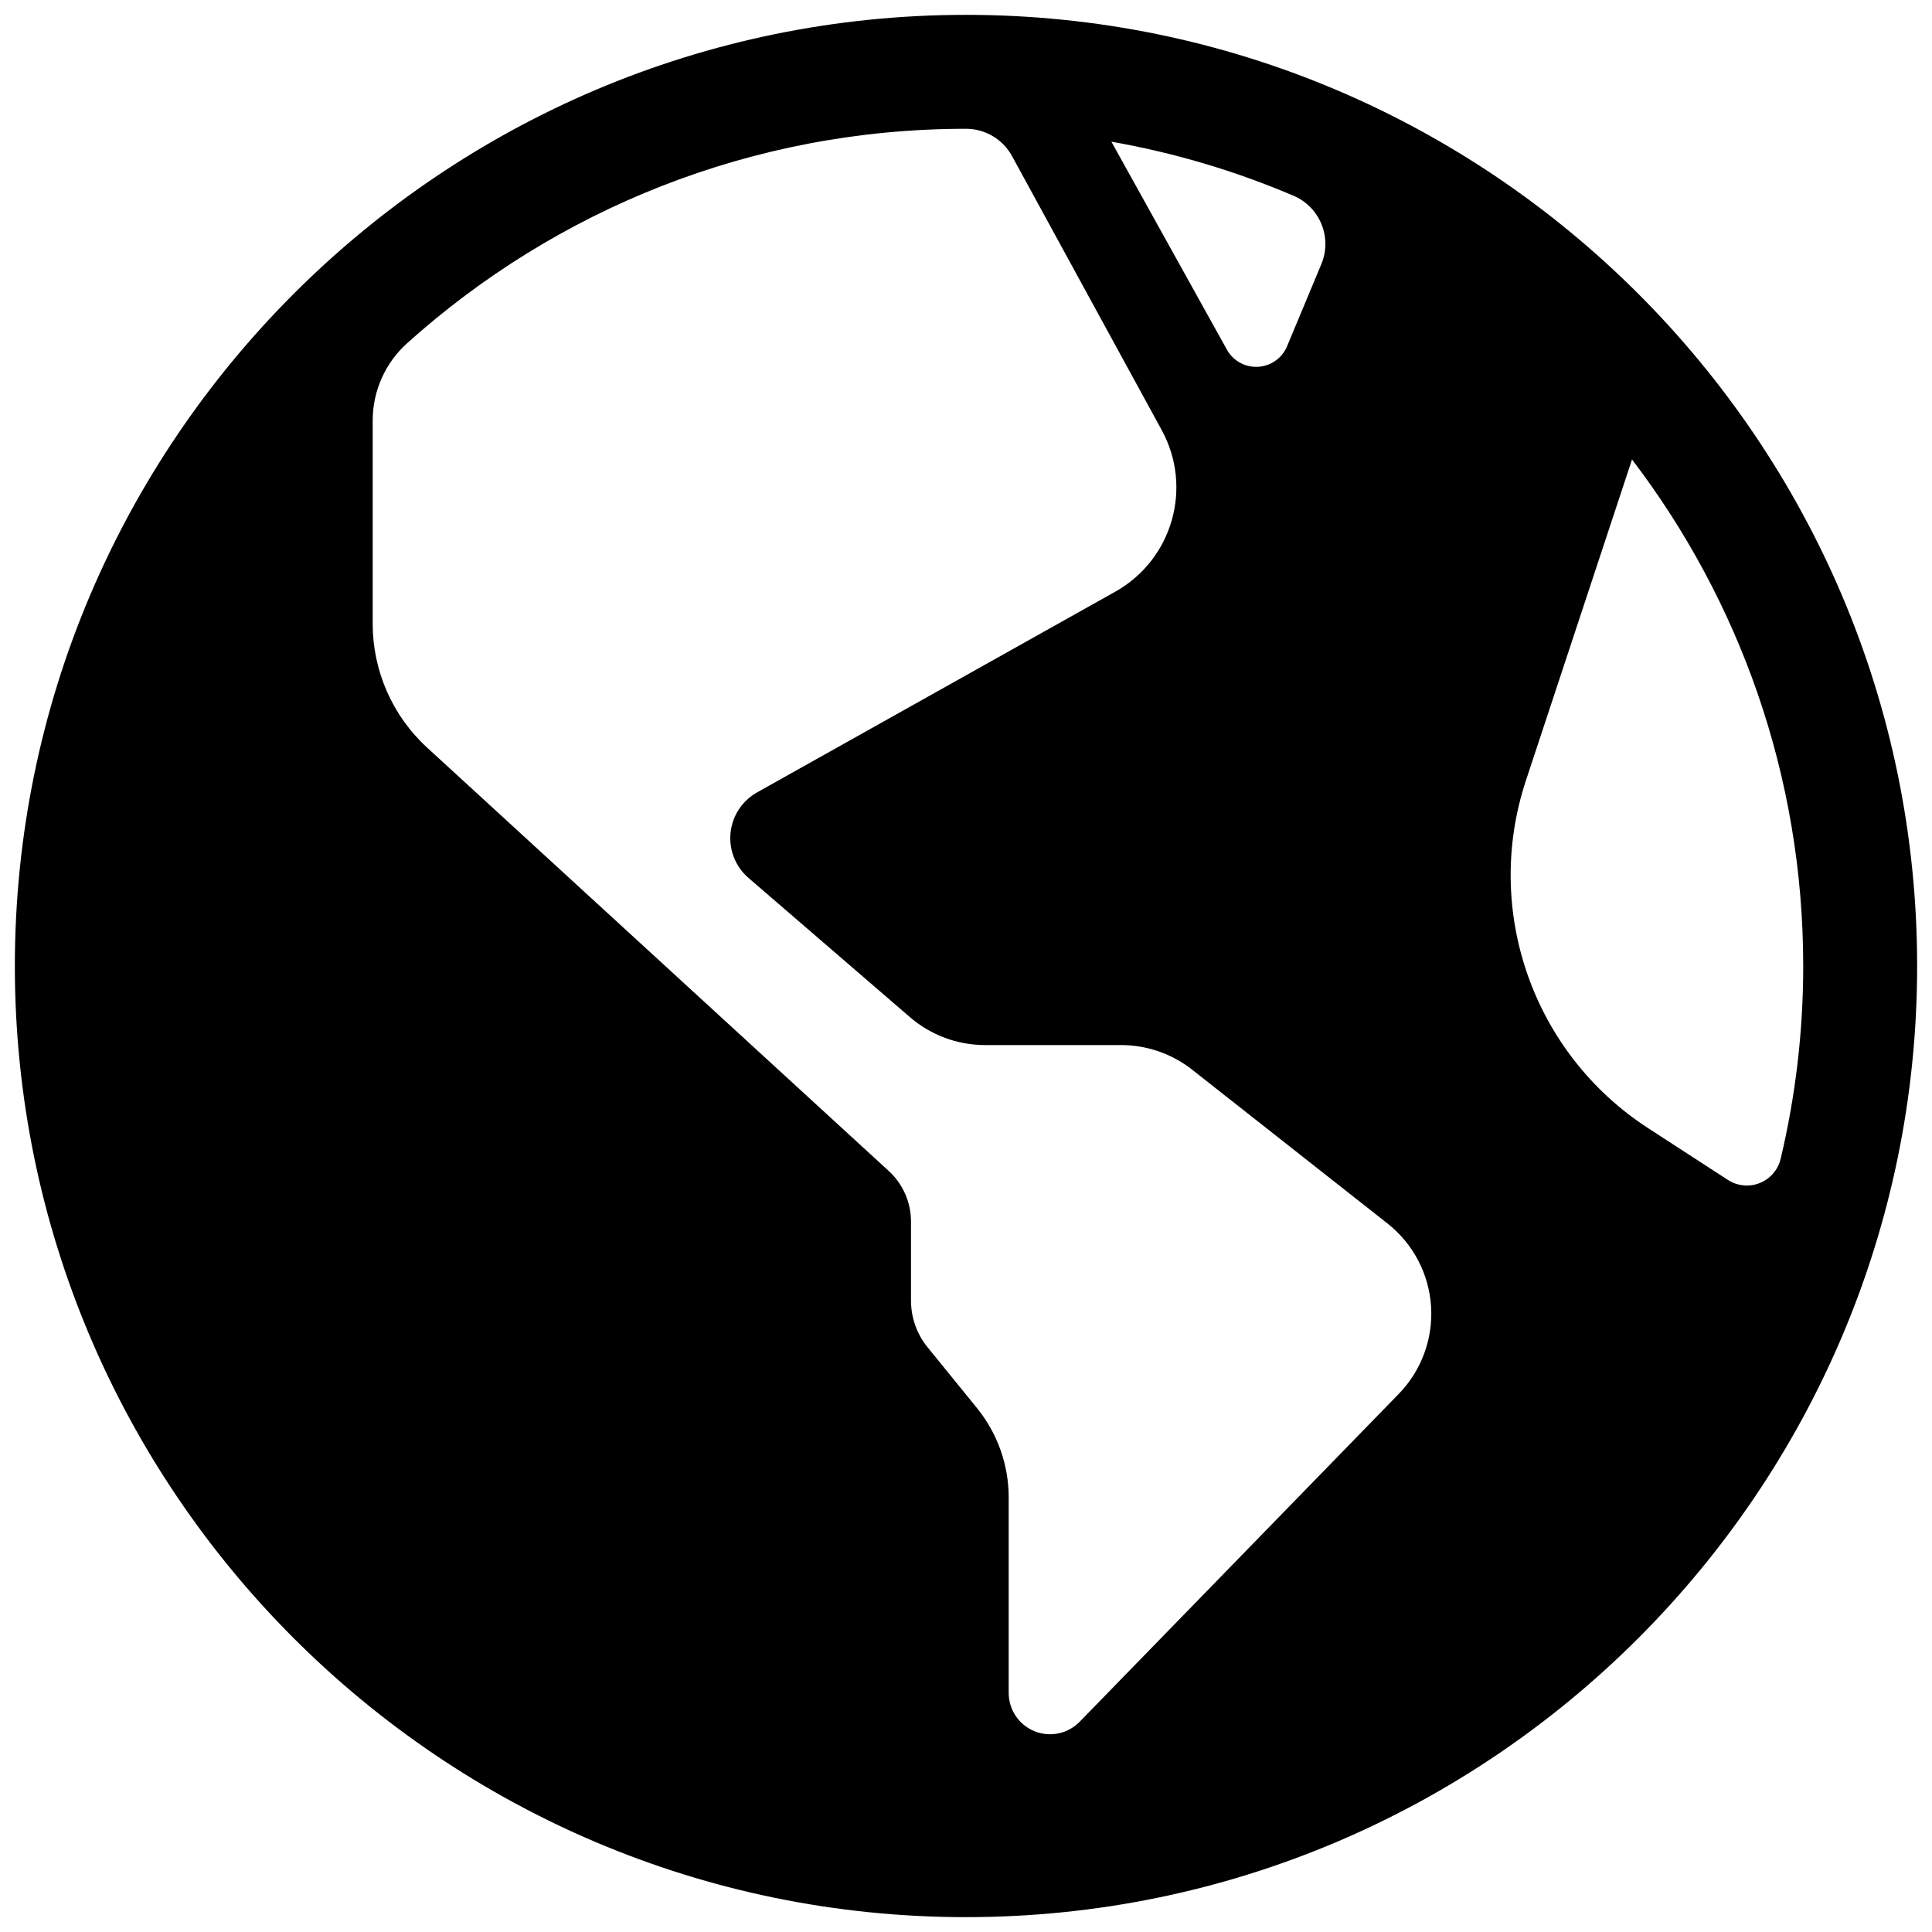 <?xml version="1.0" encoding="utf-8"?>
<!-- Generator: Adobe Illustrator 16.0.0, SVG Export Plug-In . SVG Version: 6.00 Build 0)  -->
<!DOCTYPE svg PUBLIC "-//W3C//DTD SVG 1.1//EN" "http://www.w3.org/Graphics/SVG/1.1/DTD/svg11.dtd">
<svg version="1.1" id="Layer_1" xmlns="http://www.w3.org/2000/svg" xmlns:xlink="http://www.w3.org/1999/xlink" x="0px" y="0px"
	 width="1792px" height="1792px" viewBox="0 0 1792 1792" enable-background="new 0 0 1792 1792" xml:space="preserve">
<path d="M895.995,13.78C409.54,13.78,13.78,409.545,13.78,896.006c0,486.455,395.759,882.214,882.214,882.214
	c486.467,0,882.225-395.759,882.225-882.214C1778.22,409.545,1382.462,13.78,895.995,13.78z M1651.628,1074.828
	c-2.42,10.194-9.646,18.576-19.371,22.475c-9.727,3.898-20.746,2.832-29.536-2.871l-74.011-48.015
	c-106.703-69.221-153.277-201.709-113.365-322.469l98.414-297.76c99.523,130.552,158.791,293.362,158.791,469.817
	C1672.55,957.55,1665.26,1017.401,1651.628,1074.828z M1199.76,181.555c24.573,10.483,36.1,38.821,25.812,63.476l-31.783,76.164
	c-4.586,10.973-15.031,18.368-26.91,19.033c-11.891,0.665-23.104-5.515-28.883-15.914l-107.148-192.898
	C1089.691,141.765,1146.253,158.729,1199.76,181.555z M895.995,119.451c17.792,0,34.165,9.712,42.694,25.327l138.857,254.19
	c29.125,53.317,9.908,120.152-43.1,149.849L702.243,734.955c-13.851,7.763-23.046,21.785-24.641,37.586
	c-1.594,15.8,4.621,31.382,16.649,41.759l149.78,129.164c19.354,16.683,44.064,25.867,69.621,25.867h126.16
	c23.93,0,47.148,8.049,65.953,22.84l181.15,142.625c23.746,18.689,38.434,46.586,40.43,76.73
	c1.994,30.155-8.898,59.738-29.973,81.385l-295.936,304.066c-10.883,11.18-27.461,14.654-41.92,8.783
	c-14.459-5.883-23.918-19.928-23.918-35.533v-181.311c0-30.19-10.4-59.475-29.434-82.911l-45.818-56.378
	c-9.941-12.234-15.364-27.508-15.364-43.262v-73.313c0-17.854-7.487-34.88-20.639-46.942L396.182,693.448
	c-32.173-29.513-50.496-71.169-50.496-114.831V390.029c0-27.381,11.647-53.467,32.019-71.763
	C515.263,194.724,696.992,119.451,895.995,119.451z"/>
</svg>
